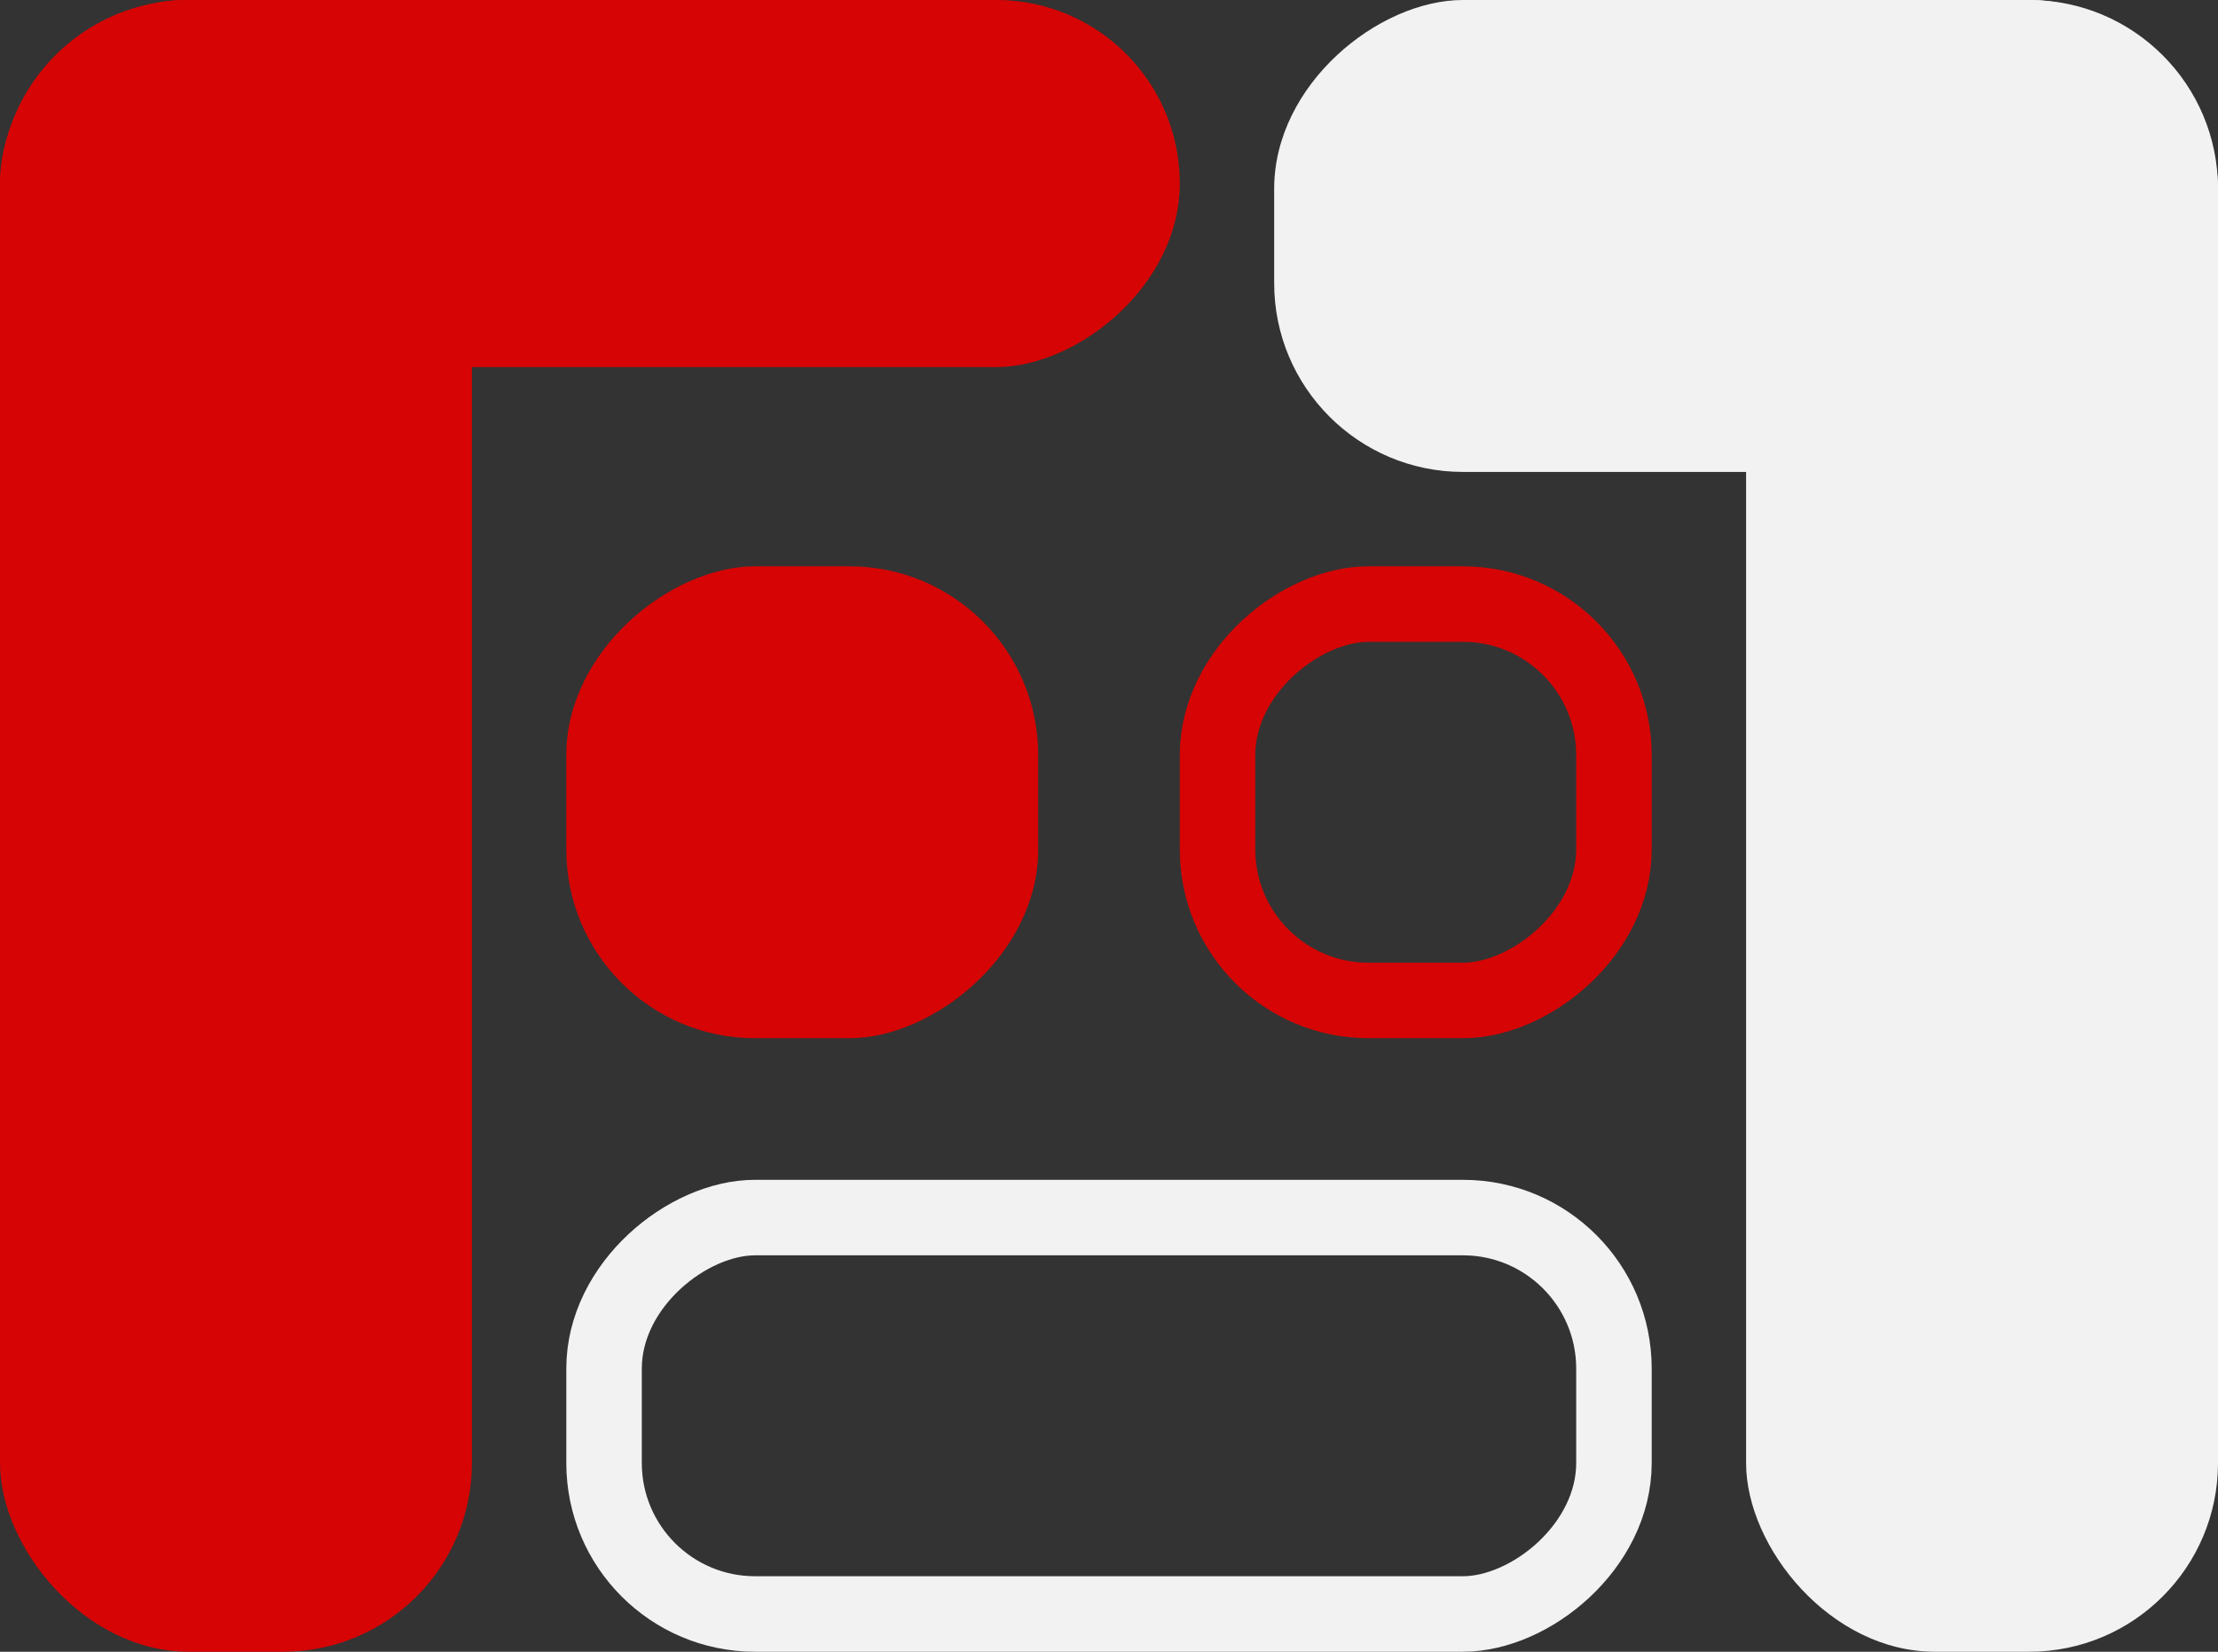 <svg xmlns="http://www.w3.org/2000/svg" width="235" height="175" fill="none" viewBox="0 0 235 175">
  <rect x="0" y="0" width="235" height="175" fill="#333333" stroke="none"/>
  <g clip-path="url(#a)">
    <rect width="50" height="175" fill="#D60404" rx="20"/>
    <rect width="38.889" height="125" x="125" fill="#D60404" rx="19.444" transform="rotate(90 125 0)"/>
    <rect width="50" height="50" x="110" y="60" fill="#D60404" rx="20" transform="rotate(90 110 60)"/>
    <rect width="42" height="42" x="171" y="64" stroke="#D60404" stroke-width="8" rx="16" transform="rotate(90 171 64)"/>
    <rect width="50" height="175" x="185" fill="#F2F2F2" rx="20"/>
    <rect width="50" height="100" x="235" fill="#F2F2F2" rx="20" transform="rotate(90 235 0)"/>
    <rect width="42" height="107" x="171" y="129" stroke="#F2F2F2" stroke-width="8" rx="16" transform="rotate(90 171 129)"/>
  </g>
  <defs>
    <clipPath id="a">
      <path fill="#fff" d="M0 0h235v175H0z"/>
    </clipPath>
  </defs>
</svg>
